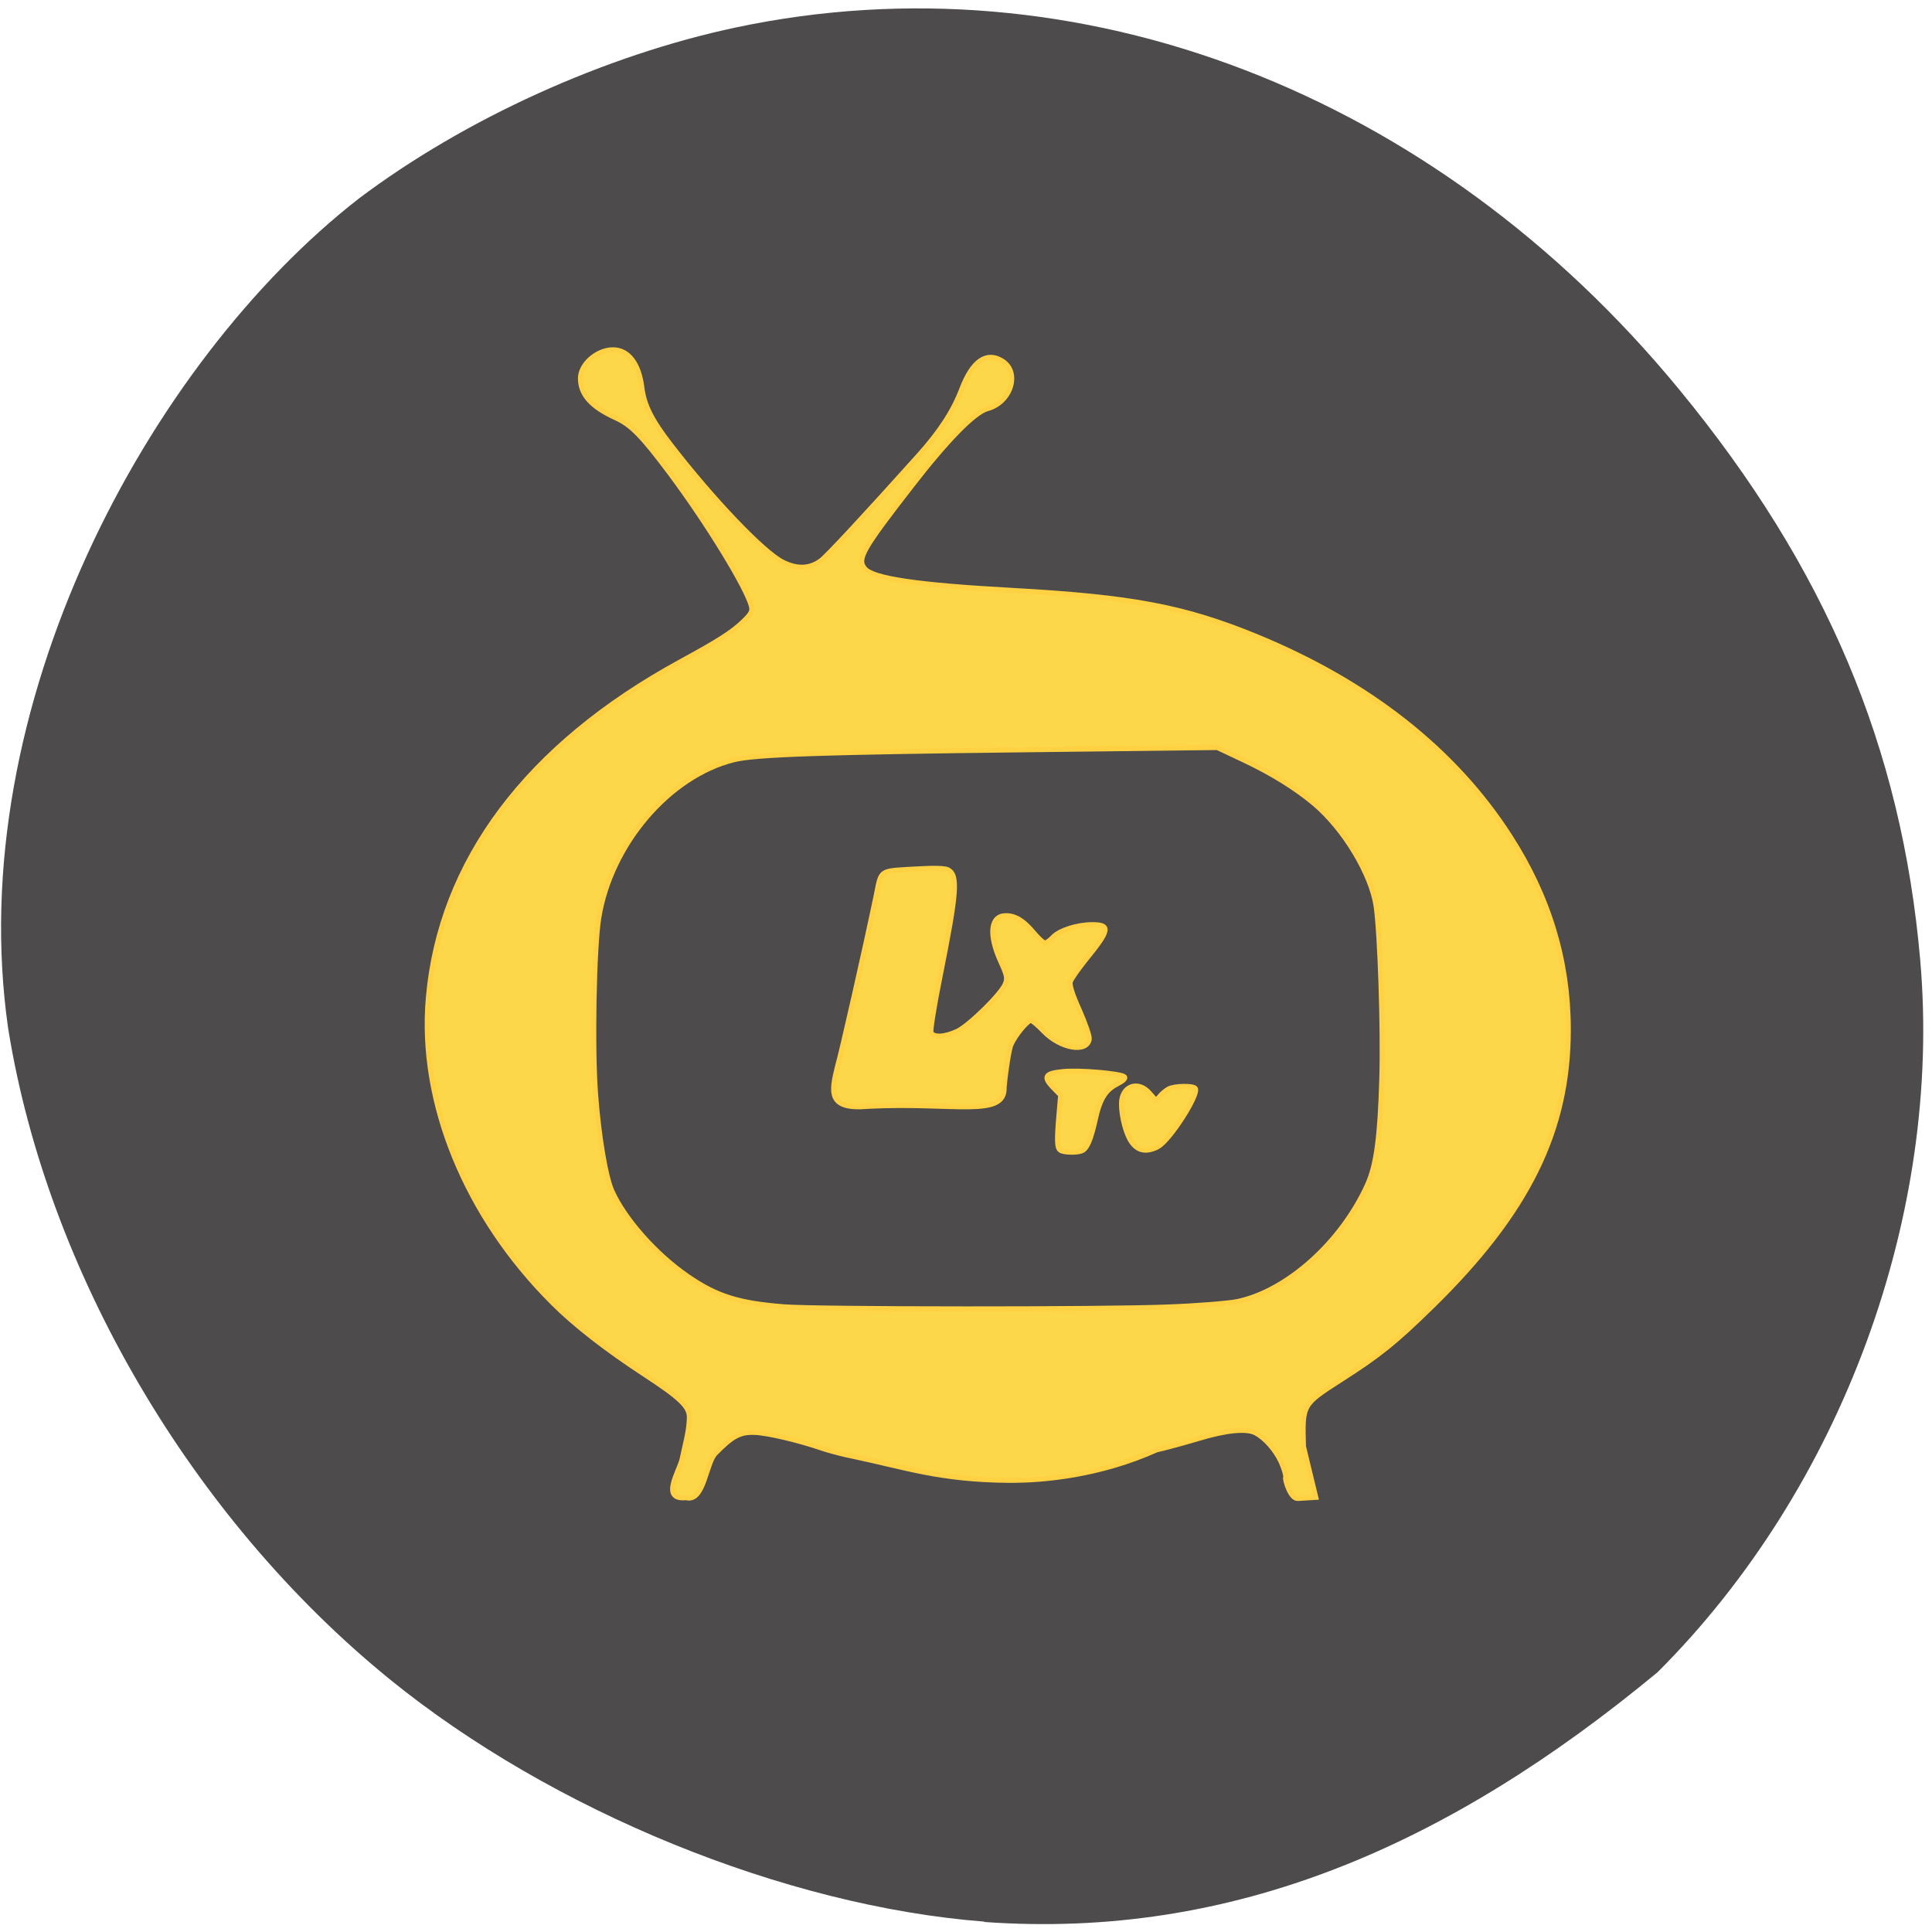 <svg xmlns="http://www.w3.org/2000/svg" viewBox="0 0 48 48"><path d="m 24.453 47.742 c -4.949 -0.383 -10.742 -2.746 -14.781 -6.03 c -4.91 -3.996 -8.5 -10.121 -9.469 -16.16 c -1.148 -7.977 3.484 -16.551 8.715 -20.621 c 2.629 -1.98 6.109 -3.559 9.371 -4.25 c 8.496 -1.797 17.355 1.605 23.43 8.996 c 3.641 4.426 5.527 8.891 5.988 14.172 c 0.551 6.332 -1.953 13.13 -6.523 17.695 c -5.203 4.309 -10.551 6.648 -16.73 6.207" fill="#4d4b4b"/><g stroke="#ffd143"><path d="m 90.67 197.92 c -3.354 0.333 -1.021 -3.271 -0.542 -5 c 0.354 -1.792 0.958 -3.729 0.979 -5.625 c 0 -1.417 -1.146 -2.542 -5.958 -5.688 c -4.979 -3.25 -9.167 -6.5 -12.04 -9.375 c -11.521 -11.438 -17.708 -26.542 -16.5 -40.35 c 1.583 -18.08 13.06 -33.375 33.31 -44.42 c 5.083 -2.771 6.813 -3.875 8.313 -5.313 c 1.042 -1 1.229 -1.375 1.083 -2 c -0.563 -2.375 -5.792 -10.938 -10.75 -17.583 c -3.729 -4.979 -5.125 -6.417 -7.229 -7.375 c -3.167 -1.438 -4.625 -3.063 -4.625 -5.188 c 0 -1.854 2.188 -3.771 4.292 -3.771 c 2.02 0 3.417 1.813 3.813 4.958 c 0.292 2.354 1.271 4.313 3.813 7.604 c 5.542 7.188 12.208 14.167 14.771 15.479 c 1.938 0.979 3.604 0.917 5.083 -0.167 c 0.833 -0.625 5.688 -5.854 12.875 -13.854 c 2.896 -3.229 4.646 -5.917 5.75 -8.833 c 1.417 -3.708 3.271 -5 5.333 -3.708 c 2.396 1.479 1.167 5.458 -1.958 6.292 c -1.729 0.479 -5.271 4.083 -10.08 10.292 c -6.458 8.333 -7.167 9.563 -6.146 10.833 c 1.021 1.333 6.979 2.208 19.458 2.896 c 15.896 0.875 22.771 2.188 32.29 6.083 c 14.875 6.104 26.21 15.02 33.5 26.354 c 5.188 8.04 7.75 16.5 7.75 25.604 c 0 13.354 -5.333 24.19 -18.06 36.625 c -4.792 4.688 -6.917 6.396 -11.938 9.604 c -5.188 3.333 -5.167 3.271 -5 8.875 l 1.625 6.708 l -2.375 0.146 c -0.958 0.063 -1.729 -2.5 -1.604 -2.792 c 0.083 -0.208 -0.188 -1.125 -0.583 -2.02 c -0.729 -1.604 -2.125 -3.188 -3.396 -3.854 c -1.208 -0.625 -3.813 -0.375 -7.5 0.729 c -1.938 0.583 -4.479 1.271 -5.604 1.521 c -7.333 3.292 -14.75 4.063 -19.563 4.02 c -9.104 -0.083 -13.646 -1.729 -20.375 -3.146 c -1.333 -0.25 -3.188 -0.75 -4.146 -1.063 c -3.125 -1.083 -7.375 -2.083 -9.02 -2.125 c -1.917 -0.063 -2.917 0.458 -5.125 2.708 c -1.333 1.229 -1.521 6.542 -3.917 5.917" transform="scale(0.188)" fill="#fcd74a" stroke-width="0.669"/><path d="m 127.13 133.11 c -5.958 -0.479 -8.833 -1.375 -12.646 -4 c -4.25 -2.917 -8.396 -7.604 -10.06 -11.354 c -0.813 -1.854 -1.708 -7.083 -2.125 -12.604 c -0.479 -6.083 -0.229 -19.479 0.417 -23.479 c 1.583 -9.688 9.25 -18.688 17.792 -20.854 c 2.792 -0.729 11.938 -1.021 39.04 -1.333 l 24.917 -0.292 l 3.396 1.604 c 3.813 1.792 7.02 3.792 9.458 5.854 c 3.917 3.333 7.479 9.25 8.125 13.479 c 0.521 3.583 0.958 16.354 0.75 22.938 c -0.229 7.708 -0.729 11.375 -1.896 13.938 c -3.458 7.625 -10.625 14.04 -17.208 15.417 c -1.146 0.229 -5.208 0.563 -9.06 0.708 c -8.25 0.354 -46.563 0.333 -50.917 -0.021 m 11.167 -26.5 c 11.396 -0.583 18.17 1.583 18 -2.521 c 0.229 -2.458 0.646 -4.979 0.896 -5.604 c 0.521 -1.229 2.167 -3.229 2.646 -3.229 c 0.188 0 0.938 0.646 1.708 1.438 c 2.208 2.292 5.729 2.896 6 1.021 c 0.042 -0.375 -0.542 -2.083 -1.313 -3.813 c -0.958 -2.146 -1.333 -3.333 -1.188 -3.771 c 0.104 -0.354 1.042 -1.688 2.063 -2.958 c 3.146 -3.854 3.271 -4.563 0.854 -4.563 c -2 0 -4.333 0.75 -5.188 1.646 c -0.375 0.417 -0.875 0.771 -1.083 0.771 c -0.208 0 -0.896 -0.625 -1.521 -1.375 c -1.313 -1.583 -2.396 -2.229 -3.646 -2.229 c -2 0 -2.292 2.438 -0.708 5.958 c 0.896 1.979 0.958 2.313 0.625 3.104 c -0.542 1.333 -4.75 5.458 -6.313 6.208 c -1.667 0.792 -3.229 0.875 -3.5 0.146 c -0.104 -0.271 0.438 -3.625 1.208 -7.438 c 2.208 -11.06 2.396 -13.313 1.042 -14.04 c -0.396 -0.208 -1.75 -0.25 -3.958 -0.125 c -5.292 0.313 -4.792 -0.021 -5.563 3.708 c -1.354 6.521 -4.563 20.708 -5.083 22.438 c -0.771 3.208 -1.396 5.708 4.02 5.229 m 28.23 5.896 c 0.708 -0.271 1.208 -1.438 1.792 -4.04 c 0.625 -2.833 1.333 -4 2.917 -4.813 c 0.813 -0.417 1.146 -0.75 0.958 -0.938 c -0.458 -0.438 -5.979 -0.917 -8.146 -0.688 c -2.354 0.229 -2.625 0.688 -1.25 2.104 l 0.979 1 l -0.229 2.646 c -0.292 3.458 -0.25 4.354 0.208 4.646 c 0.458 0.292 2.083 0.333 2.771 0.083 m 10.1 -0.583 c 1.521 -0.771 5.438 -6.875 4.938 -7.667 c -0.25 -0.396 -2.75 -0.354 -3.521 0.063 c -0.354 0.188 -0.875 0.625 -1.146 0.958 c -0.521 0.625 -0.521 0.625 -1.333 -0.333 c -1.521 -1.833 -3.75 -1.042 -3.75 1.333 c 0 1.75 0.646 4.146 1.396 5.125 c 0.833 1.125 1.938 1.292 3.417 0.542" transform="matrix(0.188 0 0 0.188 -4.434 7.443)" fill="#4d4b4b" stroke-width="0.671"/></g></svg>